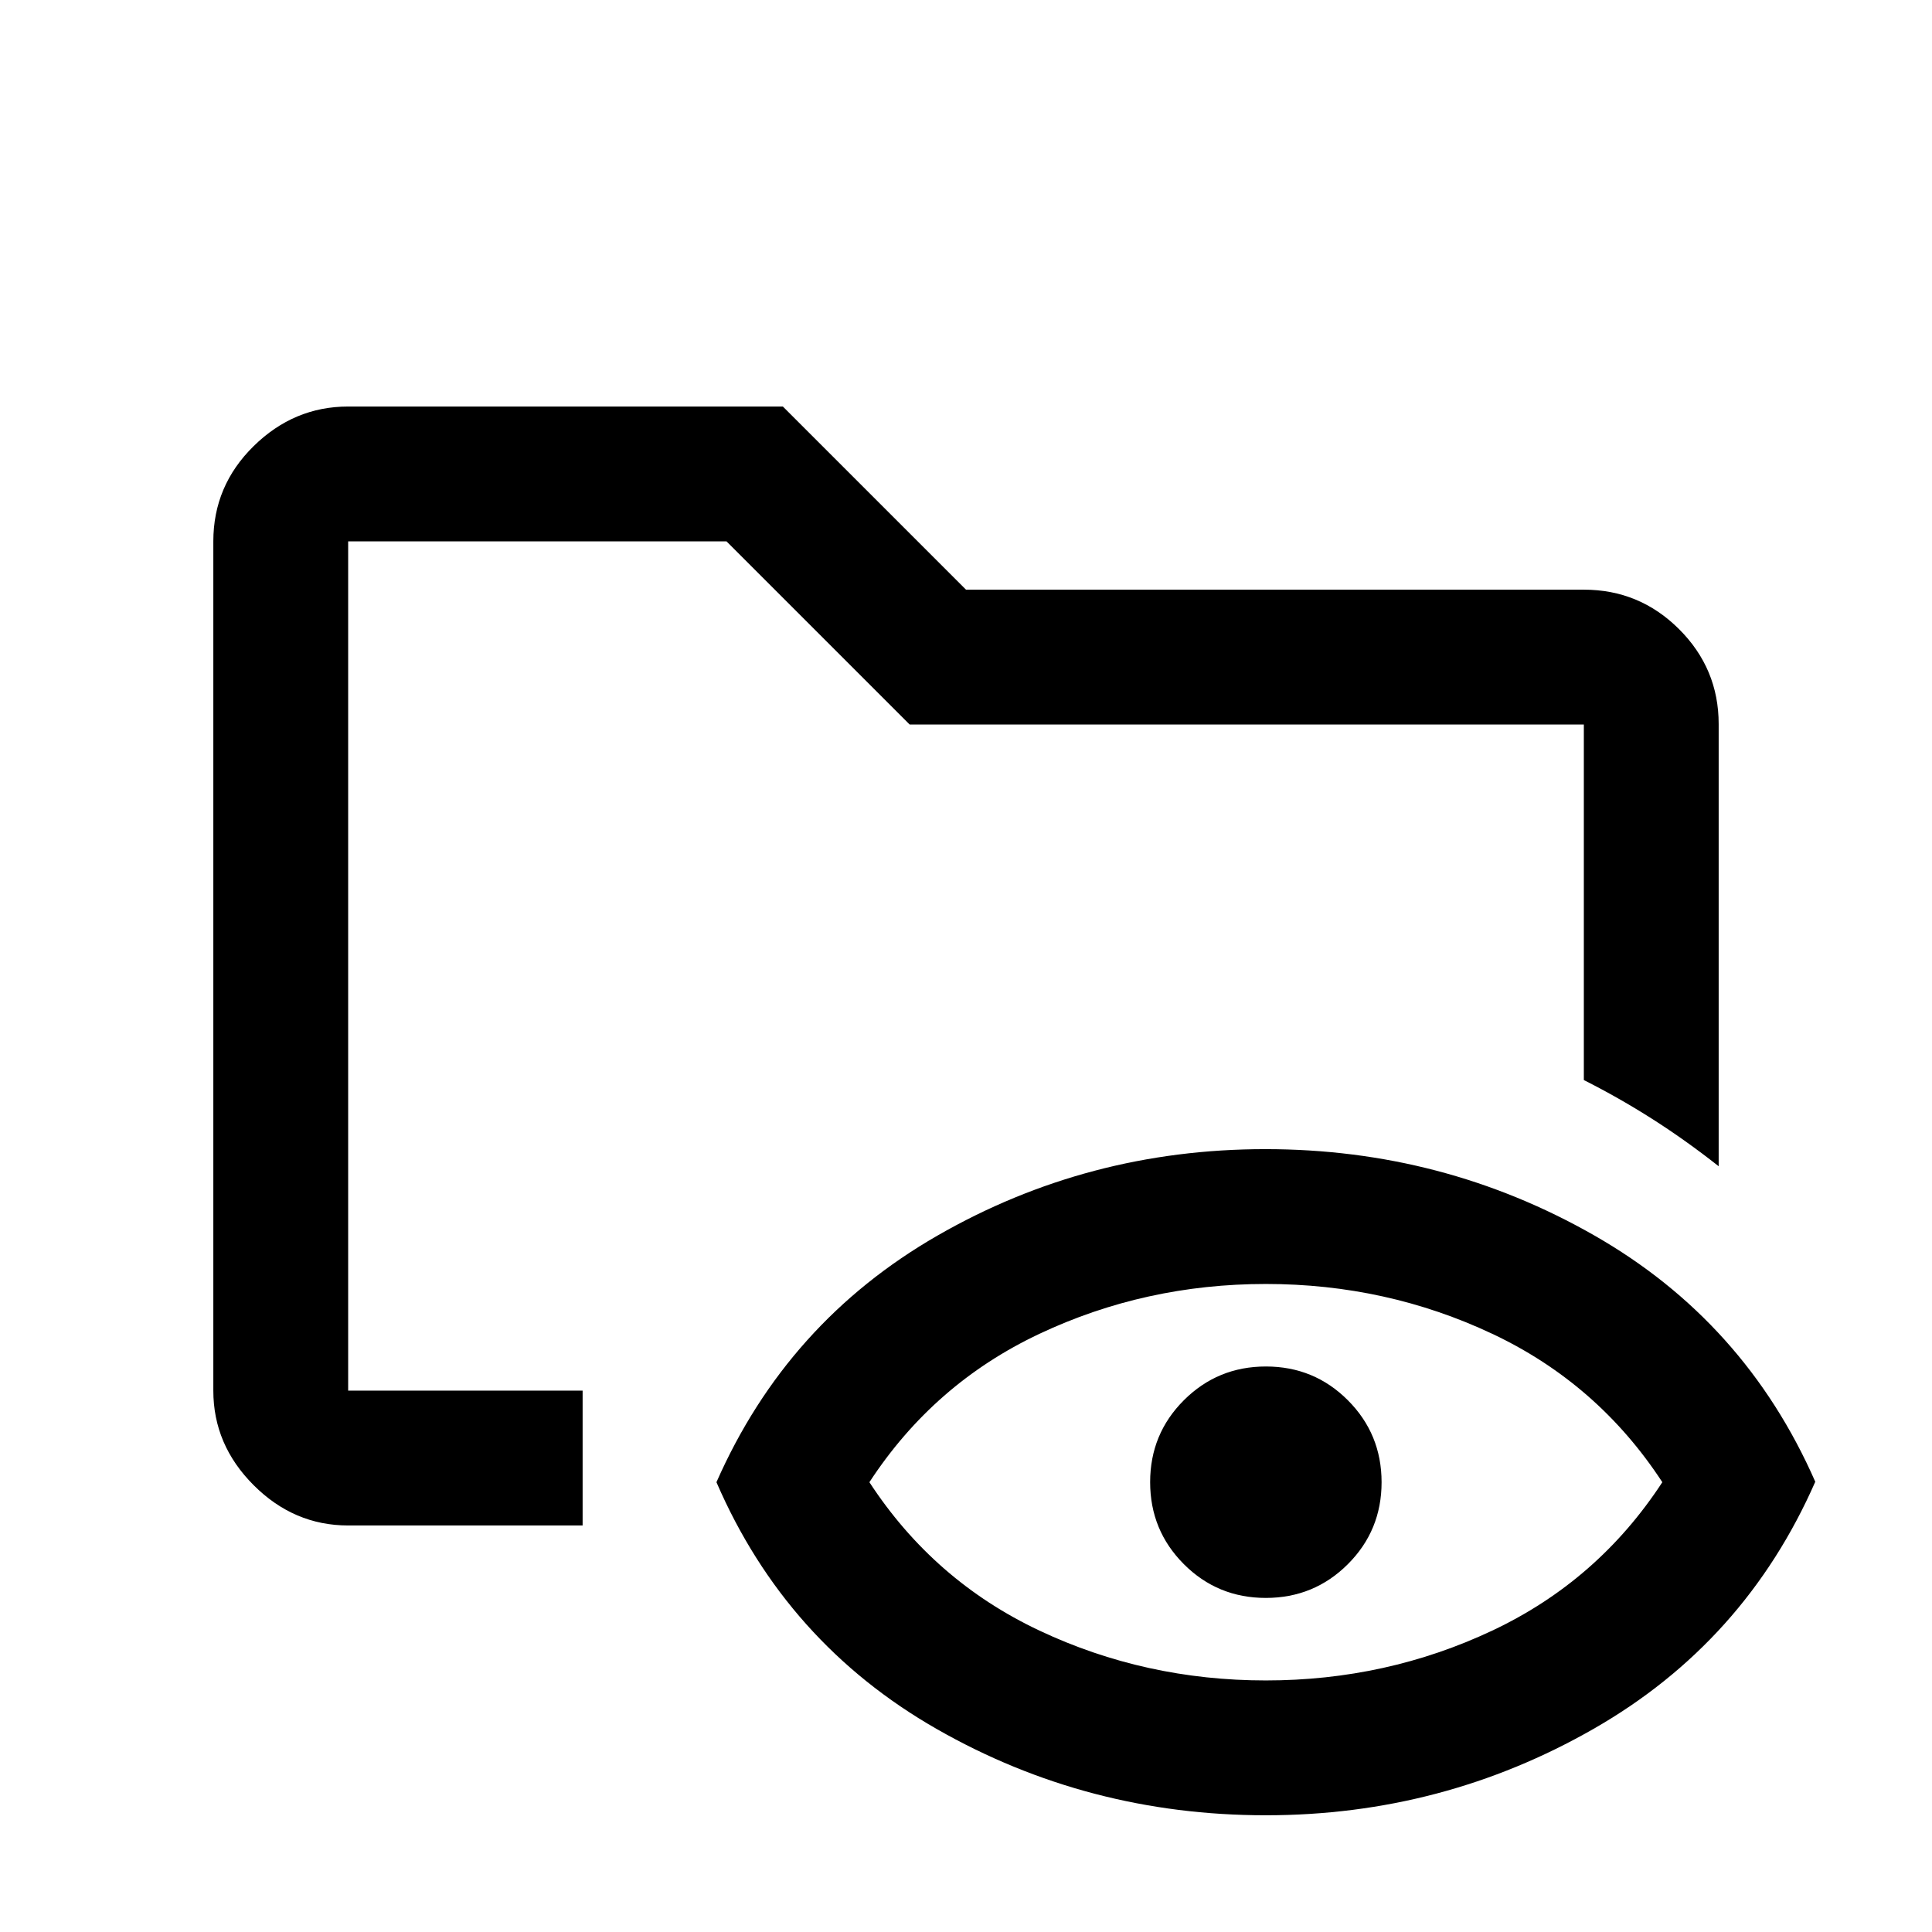 <svg xmlns="http://www.w3.org/2000/svg" height="20" viewBox="0 -960 960 960" width="20"><path d="M173-202q-26.94 0-46.97-20.03Q106-242.06 106-269v-422q0-27.64 20.03-47.32T173-758h216l91 91h307q27.64 0 47.32 19.62Q854-627.75 854-600.2v219.7q-16.5-13-33-23.5t-34-19.33V-600H452l-91-91H173v422h116.5v67H173ZM629-58q-88.5 0-163.48-42.83Q390.54-143.67 356-223.5 391-303 465.75-346t163-43Q717-389 792-346.23q75 42.78 110 122.5Q867-144 791.94-101 716.89-58 629-58Zm0-67q59.94 0 112.47-24.75T826-223.5q-32-49-84.53-73.75T629-322q-59.94 0-112.47 24.75T432-223.5q32 49 84.53 73.75T629-125Zm-.03-41q-23.97 0-40.72-16.78t-16.75-40.75q0-23.97 16.78-40.72T629.03-281q23.97 0 40.72 16.78t16.75 40.75q0 23.97-16.78 40.72T628.97-166ZM173-269v-422 272-37 187Z"/></svg>